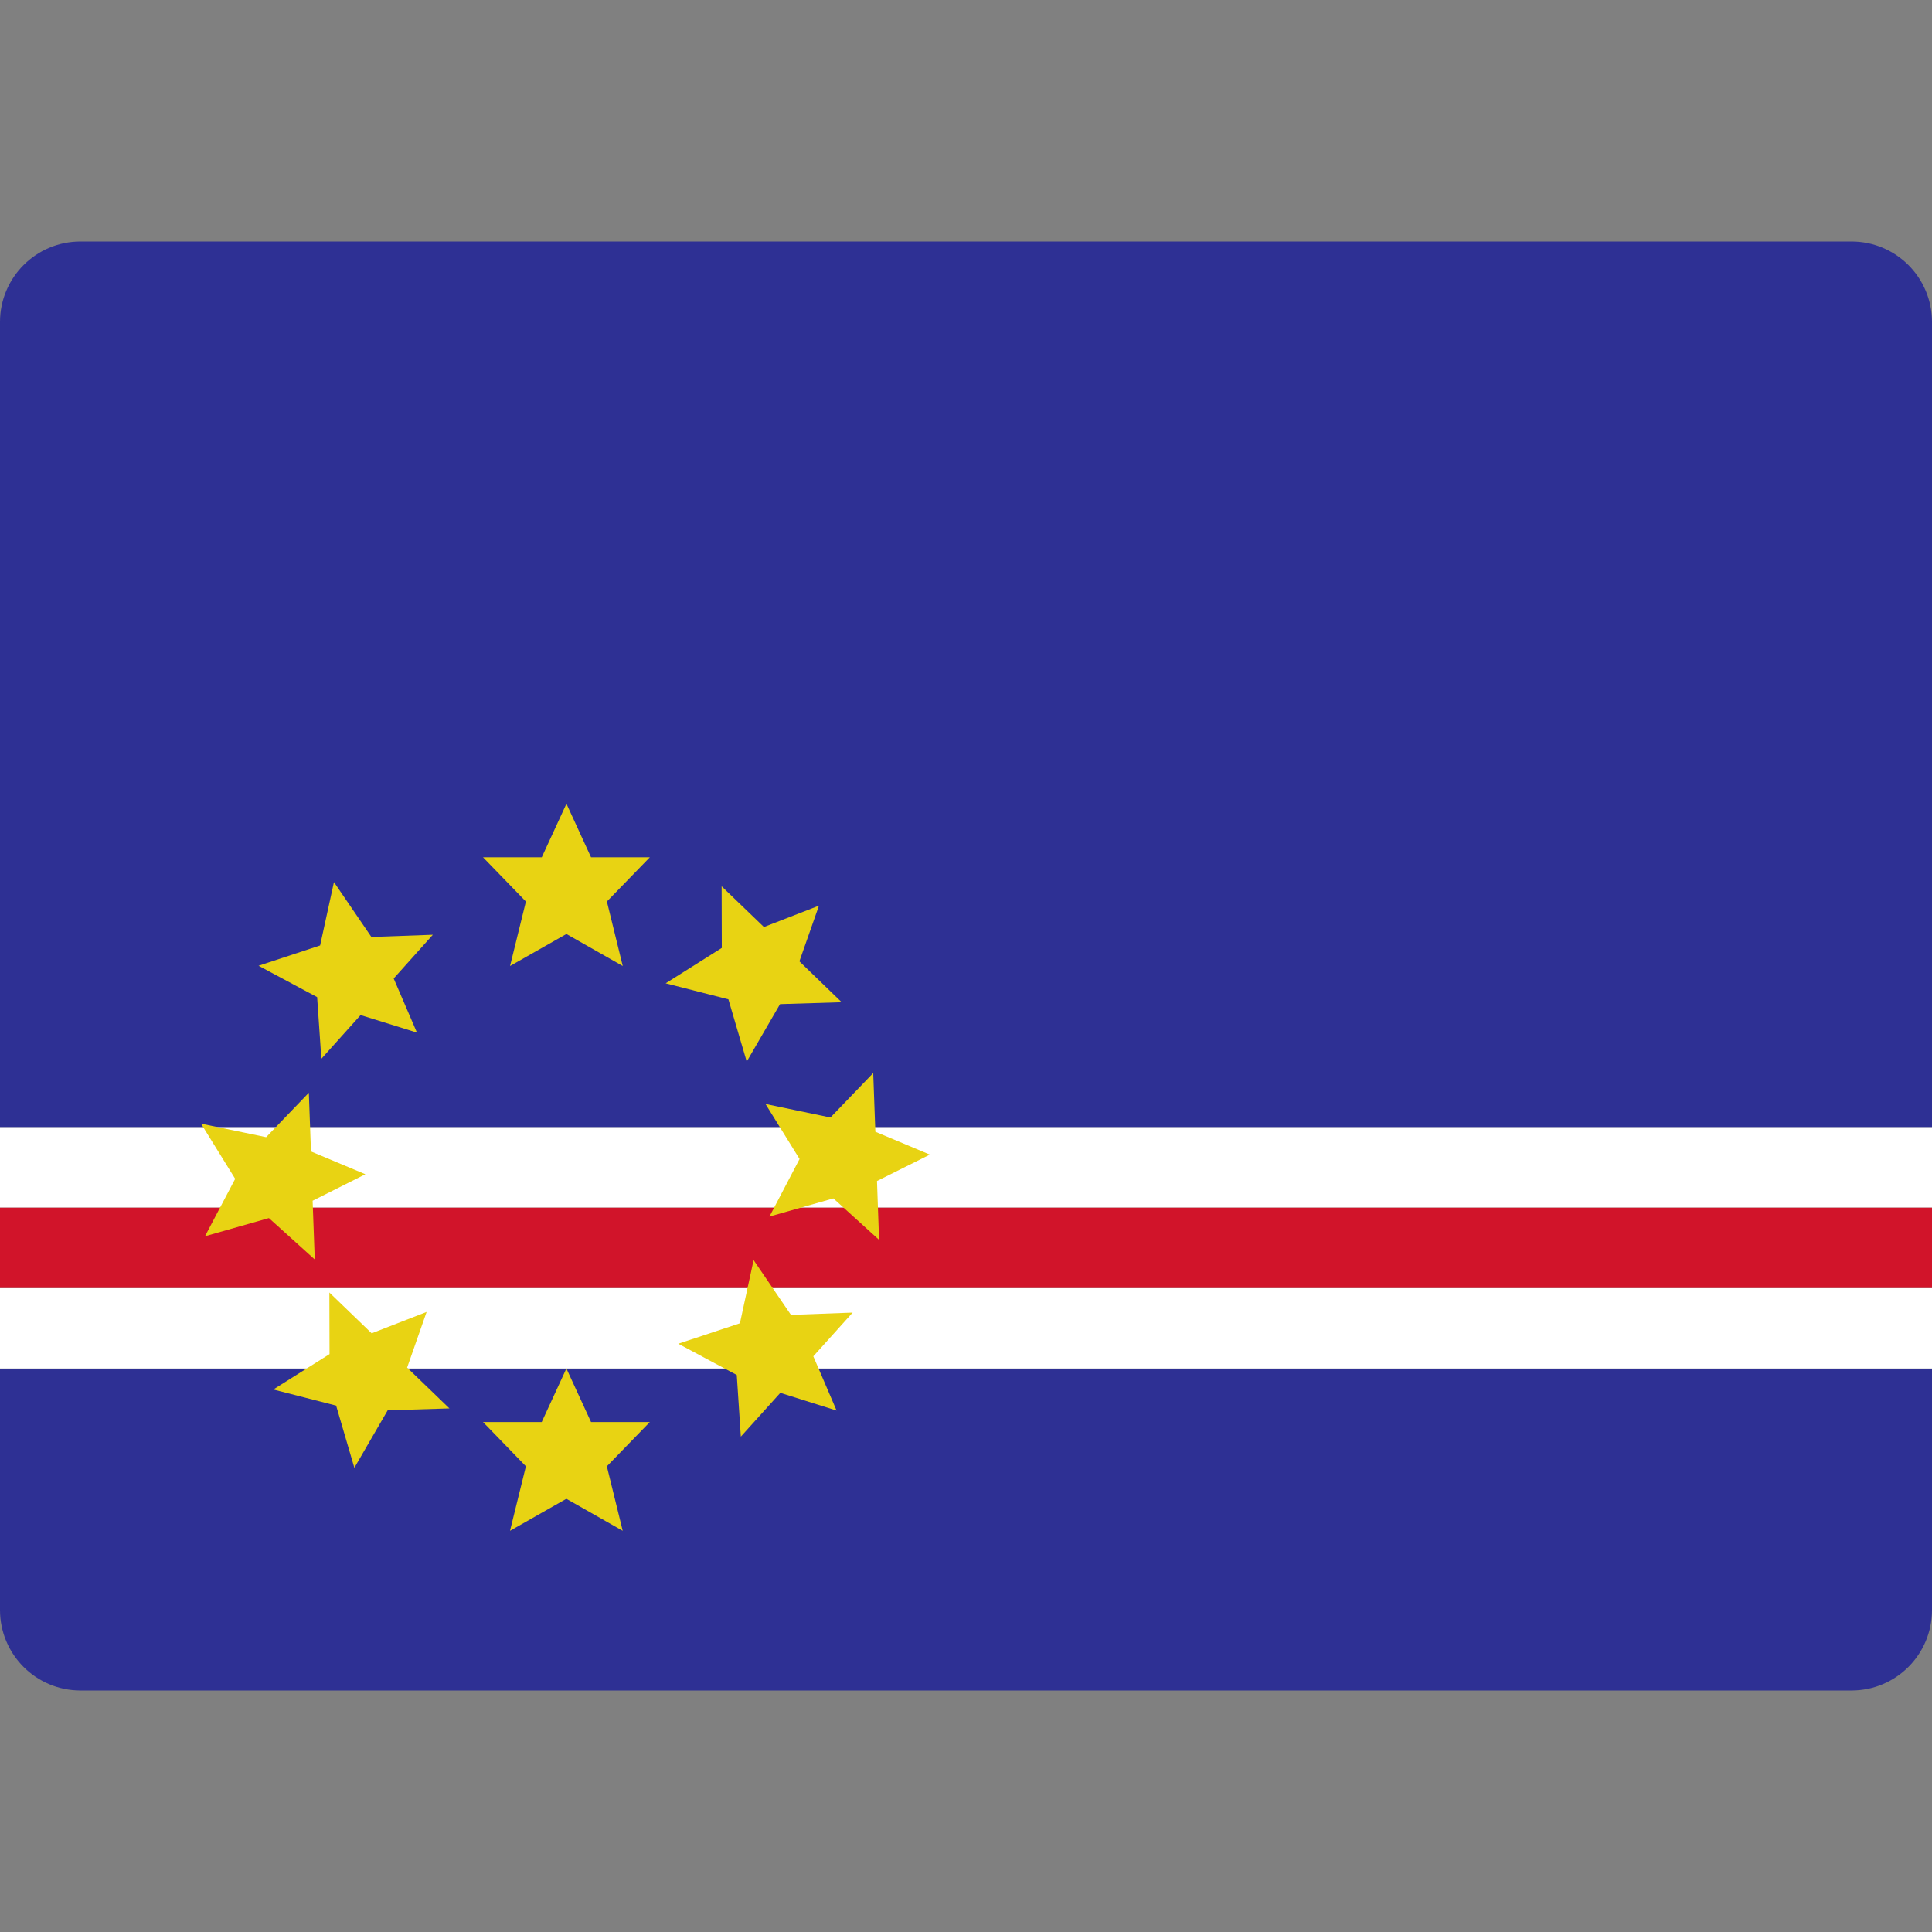 <svg xmlns="http://www.w3.org/2000/svg" xmlns:xlink="http://www.w3.org/1999/xlink" x="0px" y="0px" width="48px" height="48px" viewBox="0 0 48 48"><rect x="0" y="0" width="48" height="48" fill="#808080" stroke="none"/><g >
<path fill="#2E3094" d="M48,40c0,1.105-0.895,2-2,2H2c-1.105,0-2-0.895-2-2v-6h48V40z"/>
<rect y="32" fill="#FFFFFF" width="48" height="2"/>
<rect y="30" fill="#D1142A" width="48" height="2"/>
<rect y="28" fill="#FFFFFF" width="48" height="2"/>
<path fill="#2E3094" d="M48,28H0V8c0-1.105,0.895-2,2-2h44c1.105,0,2,0.895,2,2V28z"/>
<path fill="#E8D313" d="M16.145,21.299h-1.461l-0.611-1.33l-0.613,1.33H12l1.066,1.1L12.672,24l1.4-0.795l1.4,0.795l-0.394-1.602
	L16.145,21.299z"/>
<path fill="#E8D313" d="M16.145,35.33h-1.461L14.072,34l-0.613,1.33H12l1.066,1.1l-0.395,1.602l1.4-0.795l1.4,0.795l-0.394-1.602
	L16.145,35.33z"/>
<path fill="#E8D313" d="M20.912,24.9l-1.051-1.016l0.486-1.383l-1.367,0.531l-1.051-1.012l0.004,1.531l-1.395,0.879l1.559,0.398
	l0.455,1.547l0.828-1.428L20.912,24.9z"/>
<path fill="#E8D313" d="M11.166,34.992l-1.051-1.014l0.484-1.383l-1.365,0.531l-1.051-1.014l0.004,1.531l-1.397,0.879l1.561,0.4
	l0.453,1.545l0.828-1.428L11.166,34.992z"/>
<path fill="#E8D313" d="M21.84,30.803l-0.051-1.461l1.313-0.656l-1.354-0.568l-0.053-1.459l-1.063,1.105l-1.613-0.336l0.846,1.367
	l-0.748,1.43l1.588-0.451L21.84,30.803z"/>
<path fill="#E8D313" d="M7.82,31.291l-0.053-1.459l1.311-0.658l-1.352-0.566l-0.053-1.459l-1.061,1.104l-1.617-0.336l0.848,1.371
	l-0.75,1.426l1.588-0.451L7.82,31.291z"/>
<path fill="#E8D313" d="M18.406,35.693l0.981-1.088l1.398,0.44l-0.578-1.348l0.977-1.086l-1.533,0.057l-0.928-1.361l-0.34,1.57
	l-1.531,0.508l1.453,0.777L18.406,35.693z"/>
<path fill="#E8D313" d="M7.984,26.305l0.975-1.086l1.4,0.435l-0.578-1.344l0.973-1.086l-1.527,0.055l-0.93-1.363L7.953,23.49
	l-1.529,0.504l1.455,0.779L7.984,26.305z"/>
</g></svg>